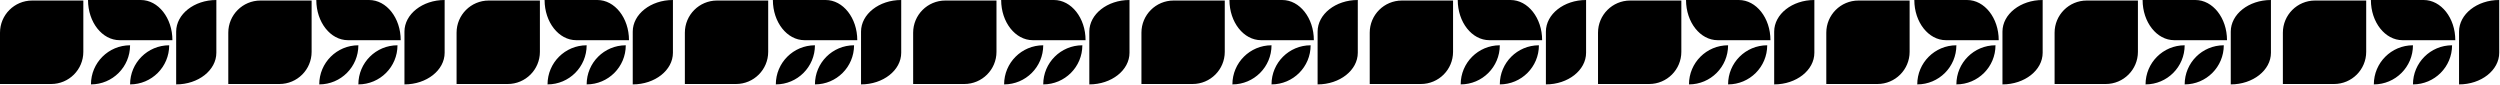 <svg xmlns="http://www.w3.org/2000/svg" fill="none" viewBox="0 0 1676 57"><path fill="#000" d="M21.555.36h34.307v34.397c0 11.904-9.65 21.554-21.554 21.554H0V21.914C0 10.009 9.65.359 21.555.359ZM87.206 56.58c14.484 0 26.225-11.74 26.225-26.224-14.484 0-26.225 11.741-26.225 26.225ZM60.981 56.58c14.484 0 26.225-11.74 26.225-26.224-14.483 0-26.225 11.741-26.225 26.225ZM145.044 0c-14.88 0-26.943 9.5-26.943 21.218V56.58c14.88 0 26.943-9.5 26.943-21.218V0ZM115.586 26.943C115.586 12.063 106.087 0 94.368 0H59.006c0 14.88 9.499 26.943 21.217 26.943h35.363ZM174.599.36h34.307v34.397c0 11.904-9.65 21.554-21.554 21.554h-34.308V21.914c0-11.905 9.65-21.555 21.555-21.555ZM240.25 56.58c14.484 0 26.225-11.74 26.225-26.224-14.484 0-26.225 11.741-26.225 26.225ZM214.026 56.58c14.483 0 26.224-11.74 26.224-26.224-14.483 0-26.224 11.741-26.224 26.225ZM298.088 0c-14.88 0-26.943 9.5-26.943 21.218V56.58c14.88 0 26.943-9.5 26.943-21.218V0ZM268.63 26.943C268.63 12.063 259.131 0 247.413 0H212.05c0 14.88 9.499 26.943 21.217 26.943h35.363ZM327.643.36h34.307v34.397c0 11.904-9.65 21.554-21.554 21.554h-34.308V21.914c0-11.905 9.65-21.555 21.555-21.555ZM393.294 56.58c14.484 0 26.225-11.74 26.225-26.224-14.484 0-26.225 11.741-26.225 26.225ZM367.069 56.58c14.484 0 26.225-11.74 26.225-26.224-14.483 0-26.225 11.741-26.225 26.225ZM451.132 0c-14.88 0-26.943 9.5-26.943 21.218V56.58c14.88 0 26.943-9.5 26.943-21.218V0ZM421.674 26.943c0-14.88-9.499-26.943-21.217-26.943h-35.363c0 14.88 9.499 26.943 21.217 26.943h35.363ZM480.687.36h34.308v34.397c0 11.904-9.651 21.554-21.555 21.554h-34.308V21.914c0-11.905 9.651-21.555 21.555-21.555ZM546.338 56.58c14.484 0 26.225-11.74 26.225-26.224-14.483 0-26.225 11.741-26.225 26.225ZM520.114 56.58c14.483 0 26.224-11.74 26.224-26.224-14.483 0-26.224 11.741-26.224 26.225ZM604.176 0c-14.88 0-26.943 9.5-26.943 21.218V56.58c14.88 0 26.943-9.5 26.943-21.218V0ZM574.719 26.943c0-14.88-9.5-26.943-21.218-26.943h-35.363c0 14.88 9.499 26.943 21.218 26.943h35.363ZM633.731.36h34.307v34.397c0 11.904-9.65 21.554-21.554 21.554h-34.308V21.914c0-11.905 9.651-21.555 21.555-21.555ZM699.382 56.58c14.484 0 26.225-11.74 26.225-26.224-14.483 0-26.225 11.741-26.225 26.225ZM673.158 56.58c14.483 0 26.224-11.74 26.224-26.224-14.483 0-26.224 11.741-26.224 26.225ZM757.22 0c-14.88 0-26.943 9.5-26.943 21.218V56.58c14.88 0 26.943-9.5 26.943-21.218V0ZM727.762 26.943c0-14.88-9.499-26.943-21.217-26.943h-35.363c0 14.88 9.499 26.943 21.217 26.943h35.363ZM786.775.36h34.308v34.397c0 11.904-9.651 21.554-21.555 21.554H765.22V21.914c0-11.905 9.651-21.555 21.555-21.555ZM852.427 56.58c14.483 0 26.224-11.74 26.224-26.224-14.483 0-26.224 11.741-26.224 26.225ZM826.202 56.58c14.483 0 26.224-11.74 26.224-26.224-14.483 0-26.224 11.741-26.224 26.225ZM910.264 0c-14.88 0-26.943 9.5-26.943 21.218V56.58c14.881 0 26.943-9.5 26.943-21.218V0ZM880.807 26.943c0-14.88-9.5-26.943-21.218-26.943h-35.363c0 14.88 9.499 26.943 21.218 26.943h35.363ZM939.819.36h34.308v34.397c0 11.904-9.651 21.554-21.555 21.554h-34.308V21.914c0-11.905 9.651-21.555 21.555-21.555ZM1005.47 56.58c14.48 0 26.22-11.74 26.22-26.224-14.48 0-26.22 11.741-26.22 26.225ZM979.246 56.58c14.483 0 26.224-11.74 26.224-26.224-14.483 0-26.224 11.741-26.224 26.225ZM1063.31 0c-14.88 0-26.94 9.5-26.94 21.218V56.58c14.88 0 26.94-9.5 26.94-21.218V0ZM1033.85 26.943c0-14.88-9.5-26.943-21.22-26.943h-35.36c0 14.88 9.499 26.943 21.218 26.943h35.362ZM1092.86.36h34.31v34.397c0 11.904-9.65 21.554-21.55 21.554h-34.31V21.914c0-11.905 9.65-21.555 21.55-21.555ZM1158.51 56.58c14.49 0 26.23-11.74 26.23-26.224-14.48 0-26.23 11.741-26.23 26.225ZM1132.29 56.58c14.48 0 26.22-11.74 26.22-26.224-14.48 0-26.22 11.741-26.22 26.225ZM1216.35 0c-14.88 0-26.94 9.5-26.94 21.218V56.58c14.88 0 26.94-9.5 26.94-21.218V0ZM1186.9 26.943c0-14.88-9.5-26.943-21.22-26.943h-35.37c0 14.88 9.5 26.943 21.22 26.943h35.37ZM1245.91.36h34.3v34.397c0 11.904-9.65 21.554-21.55 21.554h-34.31V21.914c0-11.905 9.65-21.555 21.56-21.555ZM1311.56 56.58c14.48 0 26.22-11.74 26.22-26.224-14.48 0-26.22 11.741-26.22 26.225ZM1285.33 56.58c14.49 0 26.23-11.74 26.23-26.224-14.48 0-26.23 11.741-26.23 26.225ZM1369.4 0c-14.88 0-26.95 9.5-26.95 21.218V56.58c14.88 0 26.95-9.5 26.95-21.218V0ZM1339.94 26.943c0-14.88-9.5-26.943-21.22-26.943h-35.36c0 14.88 9.5 26.943 21.22 26.943h35.36ZM1398.95.36h34.31v34.397c0 11.904-9.65 21.554-21.56 21.554h-34.3V21.914c0-11.905 9.65-21.555 21.55-21.555ZM1464.6 56.58c14.49 0 26.23-11.74 26.23-26.224-14.49 0-26.23 11.741-26.23 26.225ZM1438.38 56.58c14.48 0 26.22-11.74 26.22-26.224-14.48 0-26.22 11.741-26.22 26.225ZM1522.44 0c-14.88 0-26.94 9.5-26.94 21.218V56.58c14.88 0 26.94-9.5 26.94-21.218V0ZM1492.98 26.943c0-14.88-9.5-26.943-21.21-26.943h-35.37c0 14.88 9.5 26.943 21.22 26.943h35.36ZM1552 .36h34.3v34.397c0 11.904-9.65 21.554-21.55 21.554h-34.31V21.914c0-11.905 9.65-21.555 21.56-21.555ZM1617.65 56.58c14.48 0 26.22-11.74 26.22-26.224-14.48 0-26.22 11.741-26.22 26.225ZM1591.42 56.58c14.49 0 26.23-11.74 26.23-26.224-14.49 0-26.23 11.741-26.23 26.225ZM1675.48 0c-14.88 0-26.94 9.5-26.94 21.218V56.58c14.88 0 26.94-9.5 26.94-21.218V0ZM1646.03 26.943c0-14.88-9.5-26.943-21.22-26.943h-35.36c0 14.88 9.5 26.943 21.21 26.943h35.37Z"/></svg>